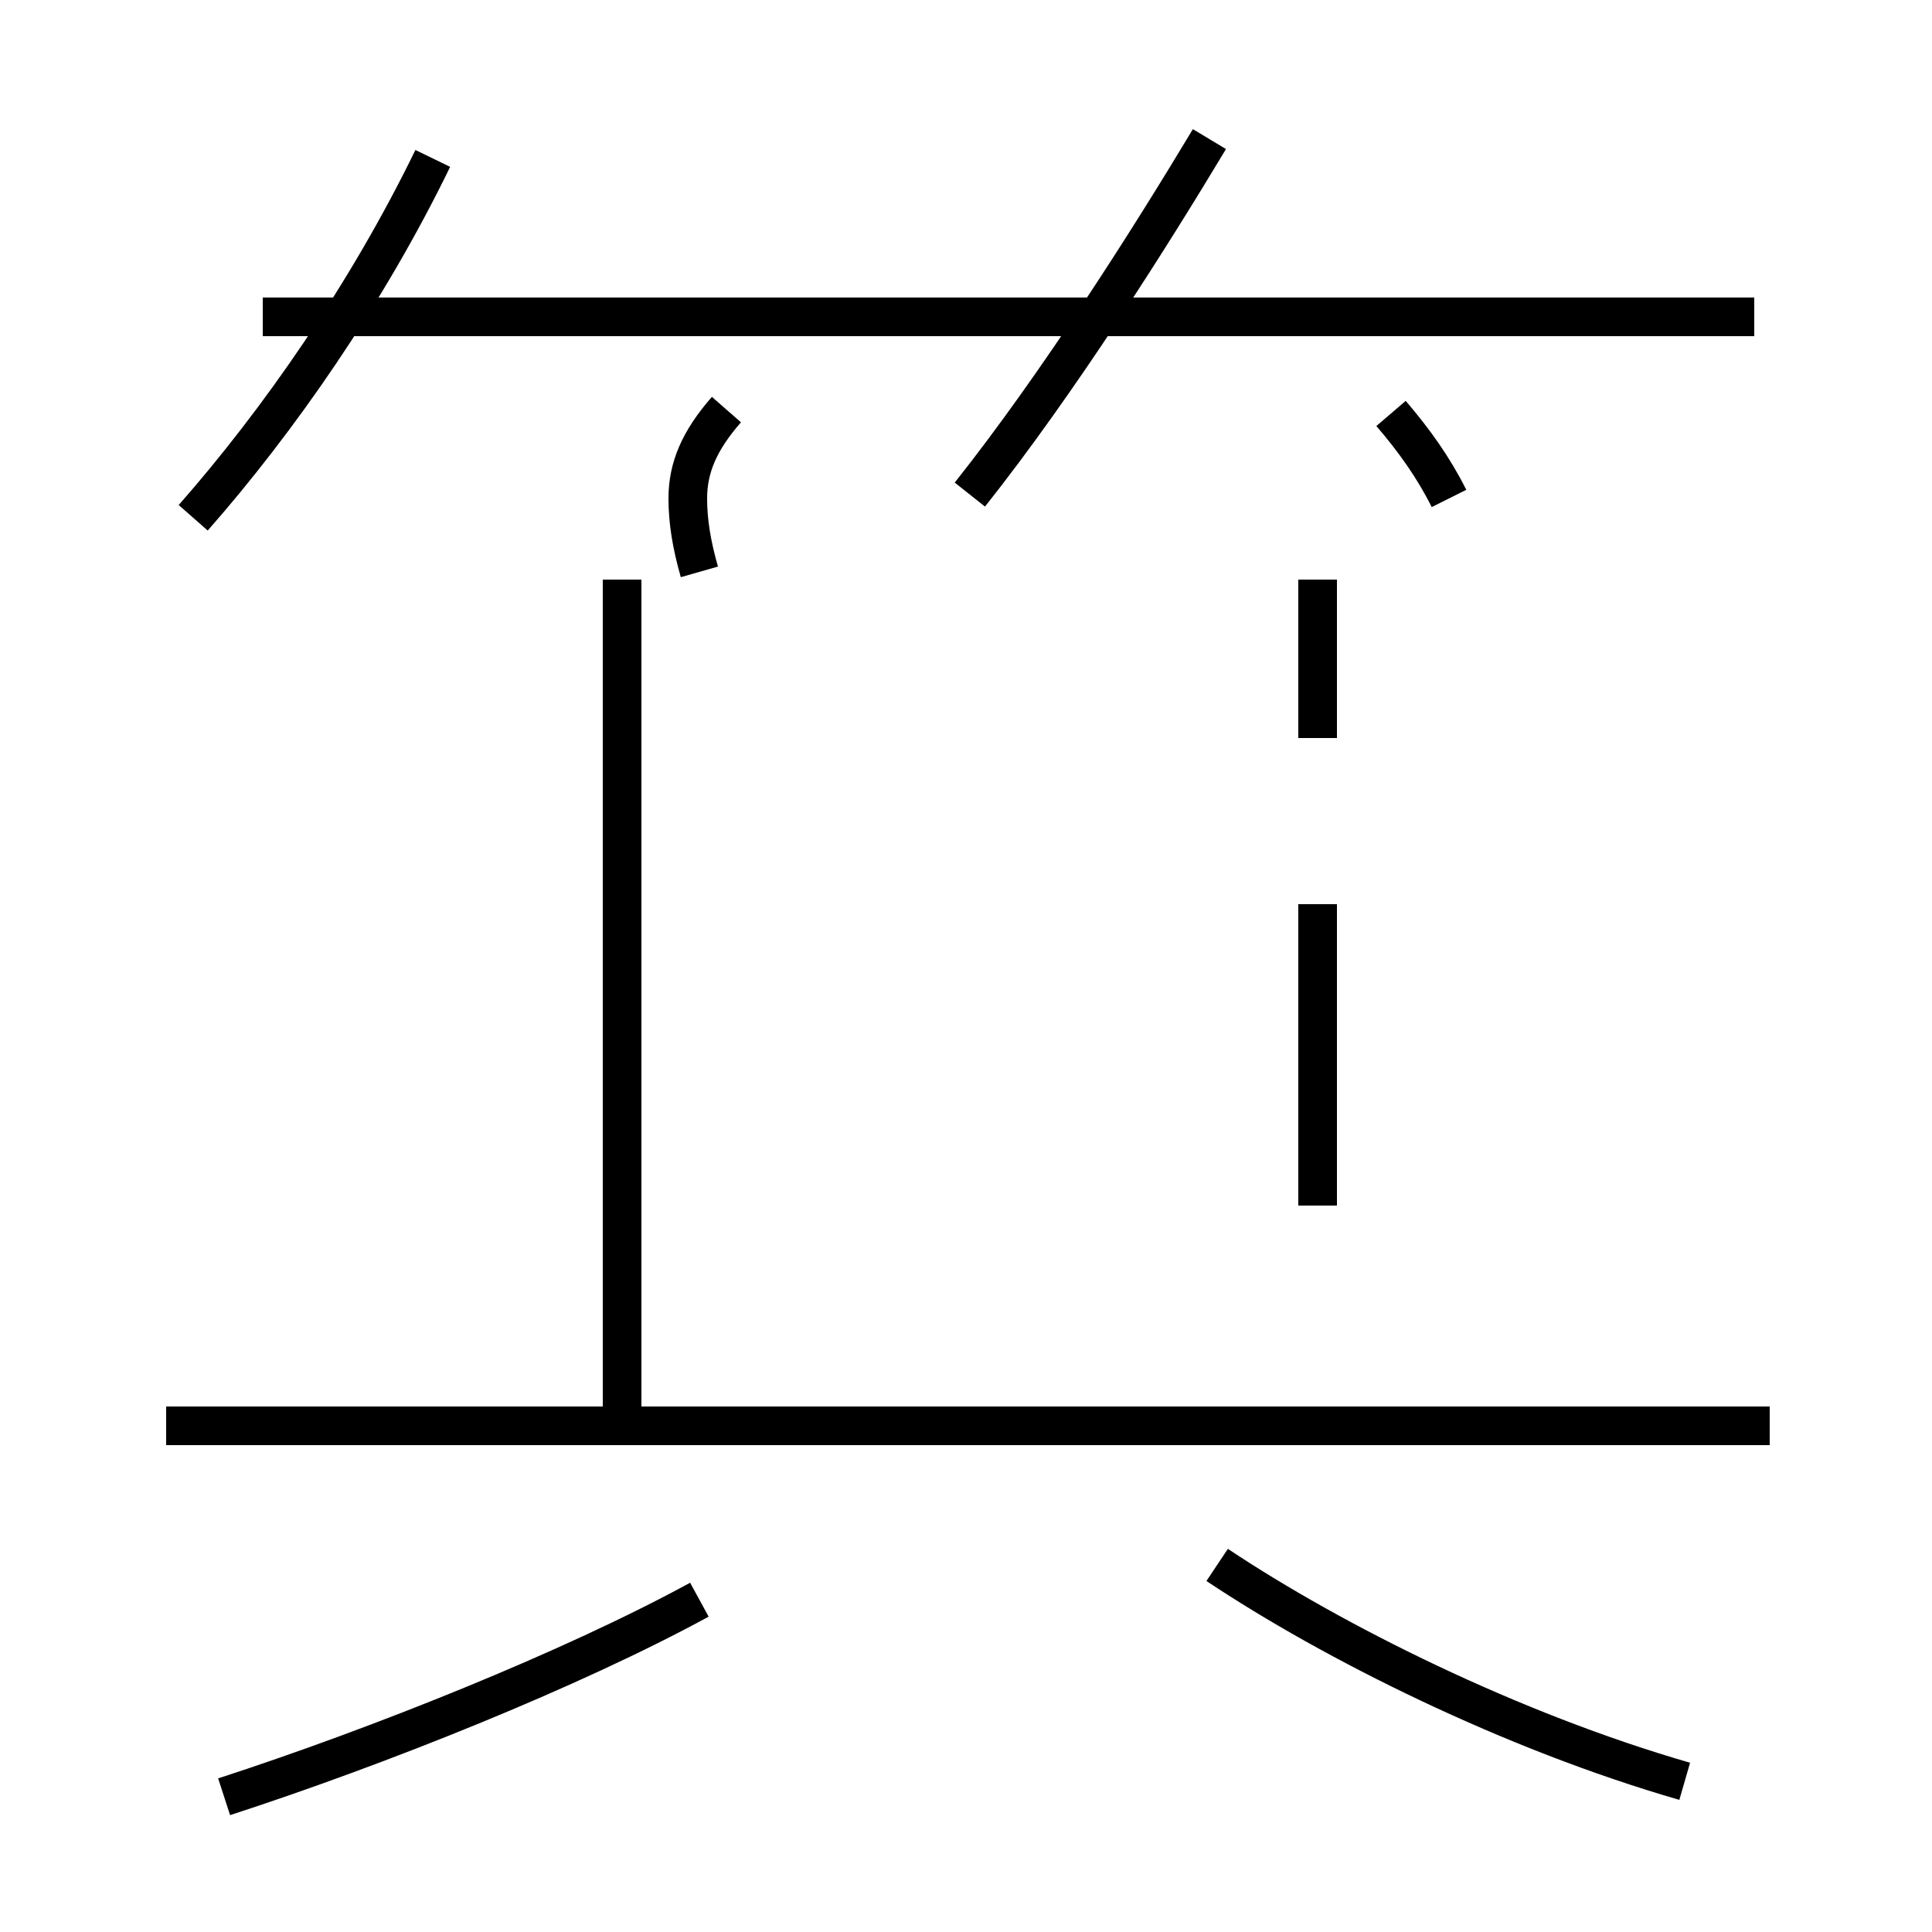 <?xml version='1.0' encoding='utf8'?>
<svg viewBox="0.0 -44.0 50.0 50.0" version="1.1" xmlns="http://www.w3.org/2000/svg">
<rect x="0.0" y="-44.0" width="50.0" height="50.0" fill="#808080" stroke="none"/>
<rect x="-1000" y="-1000" width="2000" height="2000" stroke="white" fill="white"/>
<g style="fill:none; stroke:#000000;  stroke-width:1">
<path d="M 5.8 -2.5 C 9.8 -1.2 14.8 0.8 18.1 2.6 M 22.5 35.8 L 6.8 35.8 M 18.1 29.2 C 17.9 29.9 17.8 30.5 17.8 31.1 C 17.8 31.9 18.1 32.6 18.8 33.4 M 34.1 24.9 L 34.1 29.0 M 34.1 12.8 L 34.1 15.1 L 34.1 20.6 M 16.1 7.0 L 16.1 29.0 M 45.8 7.1 L 4.3 7.1 M 5.0 30.6 C 7.2 33.1 9.5 36.4 11.2 39.9 M 25.1 31.2 C 27.4 34.1 29.8 37.9 31.3 40.4 M 37.5 31.1 C 37.1 31.9 36.6 32.6 36.0 33.3 M 45.4 35.8 L 20.9 35.8 M 43.6 -2.1 C 39.1 -0.8 34.5 1.5 31.5 3.5" transform="scale(1, -1)" />
</g>
</svg>